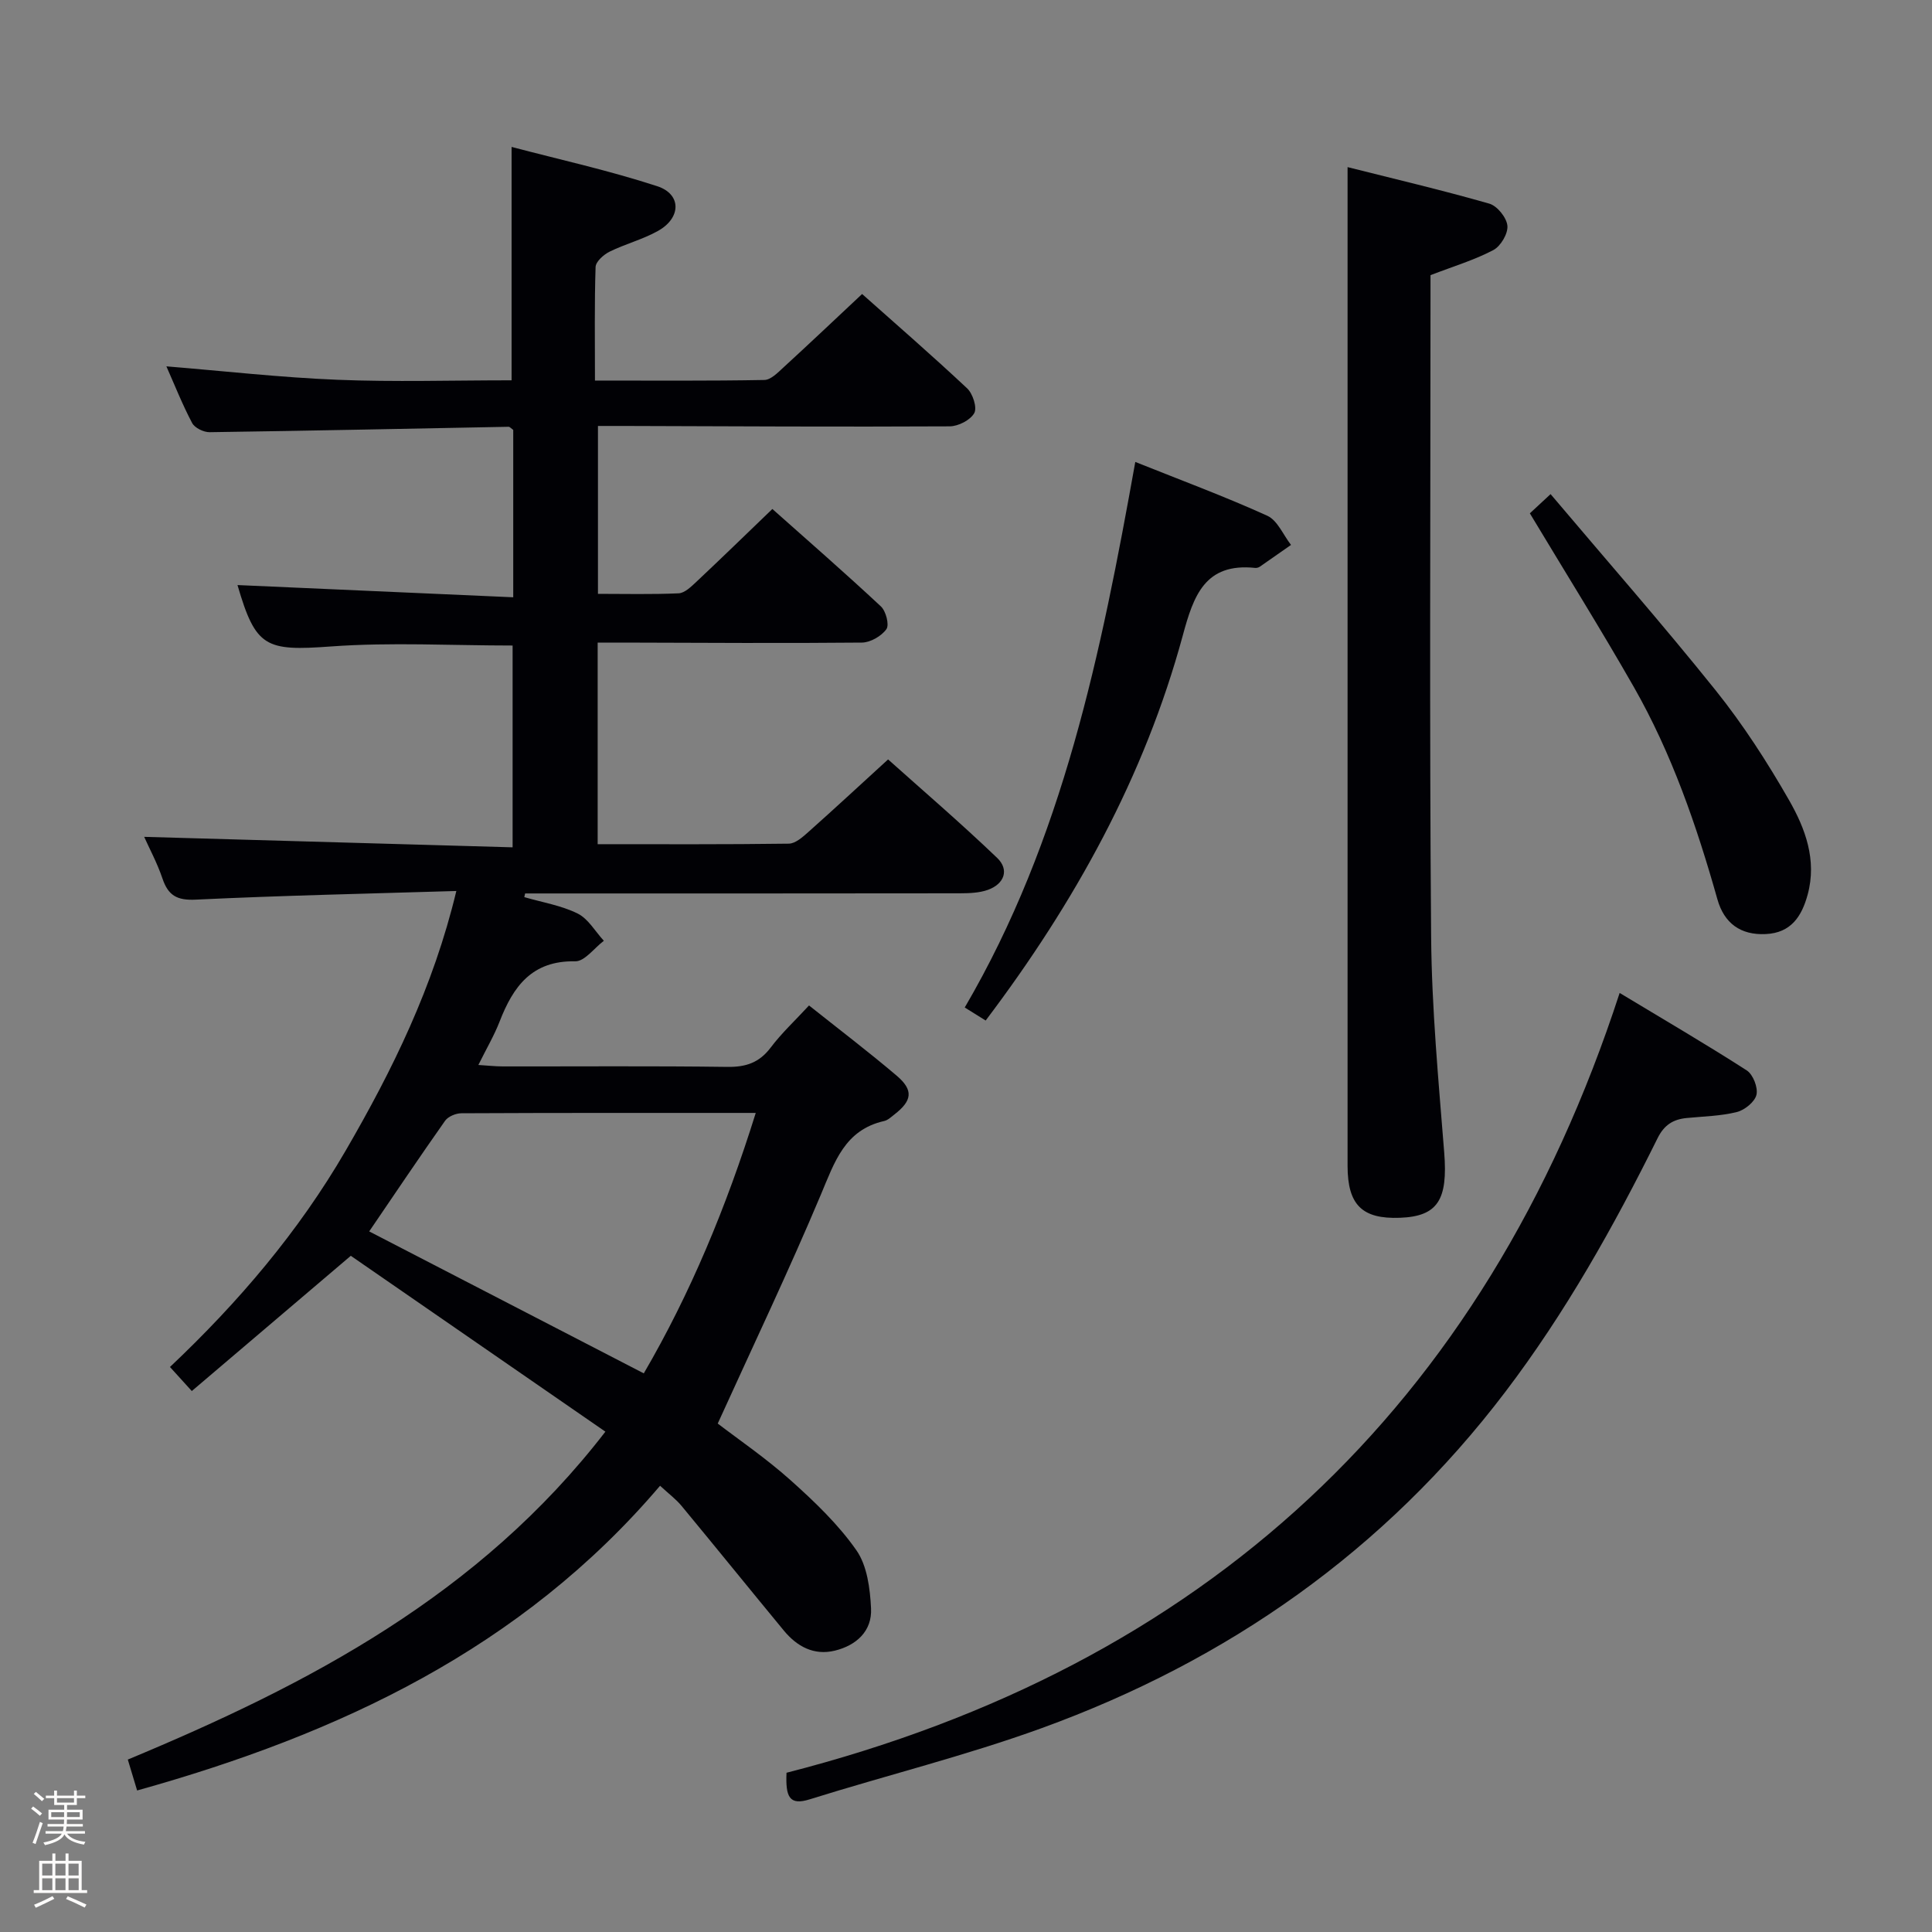 <svg enable-background="new 0 0 400 400" viewBox="0 0 400 400" xmlns="http://www.w3.org/2000/svg"><rect x="0" y="0" width="400" height="400" fill="#808080" stroke="none"/><path d="m6.44 374.46.42-.45c.65.47 1.27.95 1.85 1.44l-.45.49c-.65-.56-1.25-1.06-1.82-1.48m.93 7.33-.63-.26c.55-1.36 1.05-2.8 1.52-4.33.19.1.38.19.59.27-.46 1.29-.95 2.73-1.48 4.32m-.38-10.38.44-.42c.43.34 1.01.82 1.74 1.44l-.49.49c-.53-.51-1.09-1.01-1.69-1.51m2.5.35h1.72v-1.04h.59v1.04h3.52v-1.04h.59v1.04h1.75v.53h-1.75v1.42h-2.03v.97h3.22v2.03h-3.24c0 .35-.01.66-.03.93h3.32v.53h-3.37c-.03.27-.08.58-.15.94h3.96v.53h-3.71c.67.92 1.93 1.48 3.79 1.68-.13.24-.23.44-.29.59-2.13-.38-3.48-1.08-4.04-2.12-.43.97-1.77 1.72-4.03 2.23-.09-.19-.2-.37-.33-.55 2.1-.42 3.37-1.03 3.81-1.83h-3.36v-.53h3.58c.08-.29.13-.61.16-.94h-3.33v-.53h3.39c.02-.27.04-.58.04-.93h-3.23v-2.03h3.25v-.97h-2.07v-1.42h-1.73zm1.12 3.44v1h2.65c.01-.3.02-.44.01-.4v-.25-.35zm1.19-2h3.52v-.91h-3.52zm4.71 2h-2.63v.59c0 .15-.01.28-.01.4h2.64z" fill="#fcfbfa"/><path d="m13.56 383.74h.63v1.52h2.72v6.07h1.13v.6h-11.06v-.6h1.13v-6.07h2.73v-1.52h.63v1.52h2.1v-1.52zm-2.69 8.83.38.56c-1.24.63-2.53 1.25-3.85 1.85-.1-.21-.21-.42-.34-.63 1.36-.55 2.63-1.15 3.81-1.78m-2.13-4.27h2.1v-2.45h-2.1zm0 3.04h2.1v-2.46h-2.1zm2.72-3.04h2.1v-2.45h-2.1zm0 3.04h2.1v-2.46h-2.1zm6.07 3.6c-1.41-.71-2.7-1.3-3.86-1.78l.35-.56c1.45.62 2.75 1.19 3.88 1.72zm-1.25-9.09h-2.1v2.45h2.1zm-2.09 5.49h2.1v-2.46h-2.1z" fill="#fcfbfa"/><g fill="#010105"><path d="m28.39 370.7c-.75-2.48-1.31-4.34-1.93-6.4 37.5-15.61 72.78-34.05 98.88-67.89-18-12.43-35.57-24.57-52.71-36.41-11.34 9.65-22.03 18.74-32.92 28-1.86-2.05-2.95-3.25-4.52-4.98 14.19-13.41 26.64-28.02 36.38-44.8 9.69-16.69 18.15-33.88 22.91-53.75-18.39.56-36.18.94-53.94 1.79-3.91.19-5.72-.86-6.91-4.39-1.09-3.22-2.73-6.25-3.78-8.61 25.38.72 50.59 1.44 76.28 2.17 0-14.58 0-28.27 0-41.78-12.68 0-25.19-.71-37.58.19-13.57.99-15.61.23-19.38-12.71 18.76.83 37.74 1.68 57.09 2.53 0-12.29 0-23.53 0-34.65-.45-.32-.72-.66-.97-.65-20.63.39-41.25.83-61.88 1.12-1.24.02-3.09-.88-3.63-1.9-2.01-3.8-3.6-7.82-5.33-11.73 11.92.97 23.66 2.31 35.43 2.78 11.79.48 23.61.11 36.04.11 0-15.98 0-31.65 0-48.32 9.91 2.61 20.19 4.88 30.15 8.13 5.06 1.65 4.98 6.57.16 9.26-3.16 1.77-6.77 2.69-10.03 4.3-1.23.61-2.85 2.05-2.89 3.17-.25 7.62-.13 15.25-.13 23.51 12.2 0 23.63.09 35.06-.12 1.35-.02 2.8-1.52 3.97-2.6 5.38-4.93 10.67-9.94 16.28-15.2 6.94 6.18 14.47 12.71 21.74 19.53 1.18 1.1 2.11 3.99 1.48 5.13-.81 1.45-3.31 2.73-5.09 2.74-22.49.12-44.99-.01-67.48-.08-1.65 0-3.3 0-5.34 0v34.76c5.56 0 11.14.14 16.71-.11 1.24-.06 2.56-1.35 3.61-2.33 5.21-4.9 10.35-9.89 15.79-15.13 7.24 6.44 14.98 13.18 22.47 20.17 1.04.97 1.78 3.81 1.14 4.71-1.02 1.44-3.31 2.76-5.07 2.78-16.49.16-32.99.04-49.49 0-1.63 0-3.27 0-5.22 0v41.74c13.37 0 26.48.07 39.58-.11 1.38-.02 2.89-1.39 4.07-2.44 5.35-4.76 10.6-9.63 16.48-15 6.92 6.2 14.95 13.08 22.58 20.39 2.55 2.44 1.5 5.38-1.9 6.61-1.81.65-3.91.71-5.87.72-28.16.04-56.33.03-84.49.03-1.82 0-3.65 0-5.47 0-.06.25-.11.5-.17.76 3.7 1.08 7.62 1.71 11.03 3.39 2.21 1.09 3.65 3.71 5.44 5.65-1.98 1.49-3.98 4.29-5.93 4.25-8.97-.18-12.84 5.22-15.65 12.47-1.13 2.91-2.74 5.63-4.4 8.99 1.96.12 3.52.3 5.07.3 15.5.02 31-.11 46.49.1 3.83.05 6.6-.87 8.96-4 2.28-3.02 5.1-5.64 7.94-8.72 6.24 4.97 12.34 9.6 18.16 14.55 3.52 3 3.2 5.17-.51 8.04-.65.51-1.33 1.16-2.08 1.33-8.18 1.84-10.27 8.49-13.1 15.2-6.61 15.73-13.97 31.15-21.37 47.44 4.22 3.24 9.97 7.16 15.11 11.76 4.93 4.41 9.84 9.1 13.6 14.48 2.23 3.19 2.83 7.93 3.03 12.03.24 4.71-3.06 7.67-7.5 8.75-4.31 1.05-7.82-.85-10.54-4.14-7.09-8.59-14.09-17.25-21.19-25.83-1.14-1.38-2.62-2.48-4.45-4.17-28.69 33.73-66.46 51.41-108.27 63.09zm128.08-140.28c-21.04 0-41-.03-60.96.07-1.14.01-2.72.66-3.35 1.54-5.32 7.55-10.48 15.22-15.72 22.92 18.77 9.71 37.6 19.43 56.85 29.39 9.6-16.46 17.08-34.38 23.18-53.92z"/><path d="m279 34.6c9.56 2.41 19.52 4.75 29.34 7.56 1.64.47 3.59 2.89 3.75 4.57.16 1.63-1.39 4.25-2.92 5.05-3.91 2.06-8.23 3.35-13 5.19v4.98c0 43.97-.23 87.95.13 131.92.12 14.93 1.53 29.86 2.71 44.77.77 9.73-1.3 13.2-9.18 13.49-7.8.29-10.82-2.65-10.83-10.73-.01-60.63 0-121.26 0-181.88 0-8.1 0-16.19 0-24.92z"/><path d="m162.84 367.03c86.36-22.11 144.44-75.36 172.49-161.45 9.4 5.67 17.98 10.67 26.32 16.04 1.3.84 2.35 3.54 2.01 5.03-.34 1.47-2.43 3.17-4.05 3.58-3.35.84-6.9.9-10.37 1.24-2.81.27-4.68 1.41-6.05 4.17-9.1 18.34-19.09 36.16-31.52 52.52-24.99 32.9-57.46 55.64-96.02 69.64-15.71 5.7-32.02 9.73-48 14.73-4.22 1.33-5.03-.48-4.81-5.5z"/><path d="m235.05 95.64c9.57 3.83 18.59 7.17 27.33 11.14 2.11.96 3.3 3.97 4.91 6.04-2.15 1.51-4.3 3.02-6.46 4.51-.26.18-.65.28-.96.25-10.41-1.09-12.76 5.76-14.99 14-7.94 29.23-22.34 55.27-40.81 79.71-1.4-.87-2.73-1.7-4.33-2.7 20.36-34.81 28.21-73.32 35.31-112.95z"/><path d="m316.74 106.28c1.13-1.05 2.2-2.04 4.29-3.98 11.56 13.68 23.17 26.9 34.17 40.62 5.69 7.1 10.69 14.85 15.21 22.75 3.36 5.87 5.79 12.39 3.85 19.54-1.23 4.52-3.45 7.94-8.69 8.18-5.24.25-8.61-2.27-10-7.2-4.3-15.23-9.44-30.16-17.3-43.95-6.83-11.96-14.14-23.66-21.53-35.96z"/></g></svg>